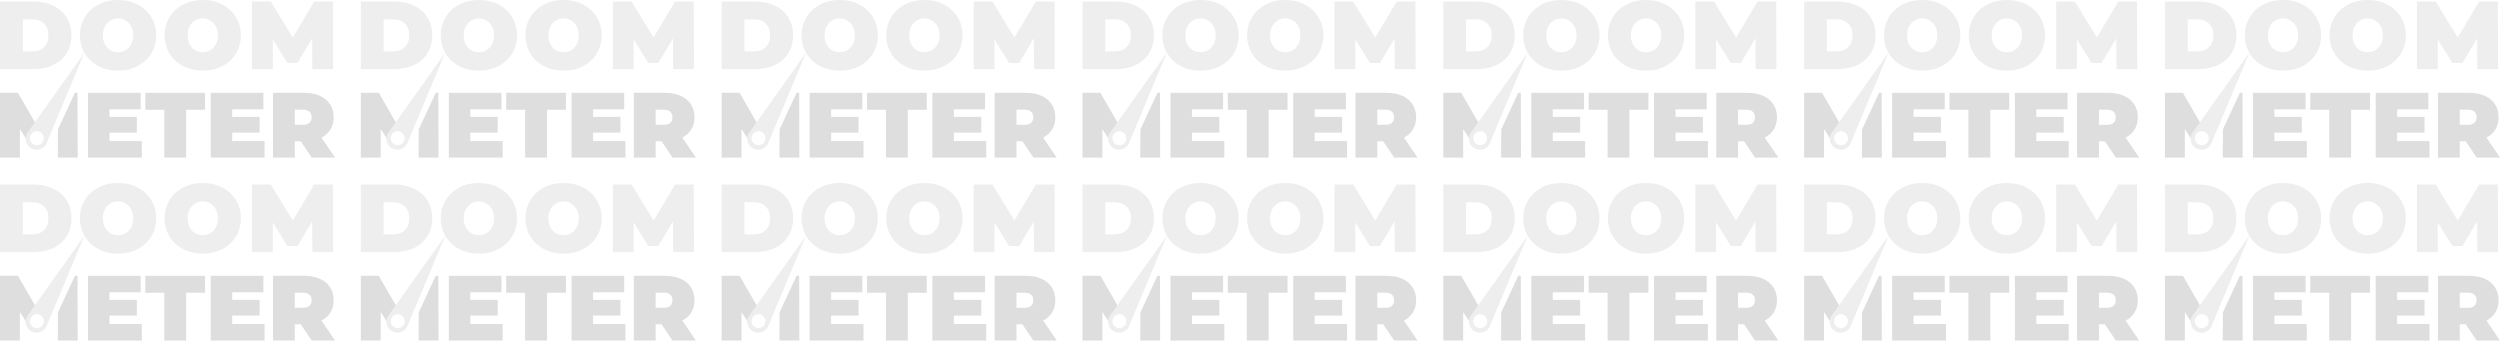 <svg width="970" height="133" viewBox="0 0 970 133" fill="none" xmlns="http://www.w3.org/2000/svg">
  <g opacity="0.15">
    <path d="M0 0.599H12.919C15.84 0.599 18.411 1.136 20.633 2.209C22.879 3.258 24.614 4.768 25.838 6.74C27.086 8.712 27.71 11.034 27.71 13.705C27.71 16.376 27.086 18.698 25.838 20.67C24.614 22.642 22.879 24.165 20.633 25.238C18.411 26.287 15.84 26.811 12.919 26.811H0V0.599ZM12.544 19.921C14.442 19.921 15.952 19.384 17.075 18.311C18.224 17.213 18.798 15.677 18.798 13.705C18.798 11.733 18.224 10.21 17.075 9.137C15.952 8.038 14.442 7.489 12.544 7.489H8.837V19.921H12.544Z" fill="#8C8C8C"/>
    <path d="M45.803 27.41C42.982 27.41 40.448 26.824 38.201 25.65C35.954 24.477 34.194 22.854 32.921 20.782C31.648 18.686 31.012 16.326 31.012 13.705C31.012 11.084 31.648 8.737 32.921 6.665C34.194 4.568 35.954 2.933 38.201 1.76C40.448 0.587 42.982 0 45.803 0C48.624 0 51.157 0.587 53.404 1.76C55.651 2.933 57.411 4.568 58.684 6.665C59.957 8.737 60.594 11.084 60.594 13.705C60.594 16.326 59.957 18.686 58.684 20.782C57.411 22.854 55.651 24.477 53.404 25.65C51.157 26.824 48.624 27.41 45.803 27.41ZM45.803 20.258C46.901 20.258 47.887 19.996 48.761 19.472C49.66 18.923 50.371 18.161 50.895 17.188C51.42 16.189 51.682 15.028 51.682 13.705C51.682 12.382 51.42 11.234 50.895 10.26C50.371 9.262 49.66 8.5 48.761 7.976C47.887 7.427 46.901 7.152 45.803 7.152C44.704 7.152 43.706 7.427 42.807 7.976C41.933 8.5 41.234 9.262 40.71 10.26C40.186 11.234 39.924 12.382 39.924 13.705C39.924 15.028 40.186 16.189 40.71 17.188C41.234 18.161 41.933 18.923 42.807 19.472C43.706 19.996 44.704 20.258 45.803 20.258Z" fill="#8C8C8C"/>
    <path d="M78.667 27.41C75.846 27.41 73.312 26.824 71.066 25.65C68.819 24.477 67.059 22.854 65.786 20.782C64.513 18.686 63.876 16.326 63.876 13.705C63.876 11.084 64.513 8.737 65.786 6.665C67.059 4.568 68.819 2.933 71.066 1.76C73.312 0.587 75.846 0 78.667 0C81.488 0 84.022 0.587 86.269 1.76C88.516 2.933 90.275 4.568 91.549 6.665C92.822 8.737 93.458 11.084 93.458 13.705C93.458 16.326 92.822 18.686 91.549 20.782C90.275 22.854 88.516 24.477 86.269 25.65C84.022 26.824 81.488 27.41 78.667 27.41ZM78.667 20.258C79.766 20.258 80.752 19.996 81.626 19.472C82.524 18.923 83.236 18.161 83.76 17.188C84.284 16.189 84.546 15.028 84.546 13.705C84.546 12.382 84.284 11.234 83.76 10.26C83.236 9.262 82.524 8.5 81.626 7.976C80.752 7.427 79.766 7.152 78.667 7.152C77.569 7.152 76.57 7.427 75.672 7.976C74.798 8.5 74.099 9.262 73.575 10.26C73.05 11.234 72.788 12.382 72.788 13.705C72.788 15.028 73.05 16.189 73.575 17.188C74.099 18.161 74.798 18.923 75.672 19.472C76.57 19.996 77.569 20.258 78.667 20.258Z" fill="#8C8C8C"/>
    <path d="M121.193 26.811L121.118 14.866L115.426 24.452H111.532L105.84 15.278V26.811H97.789V0.599H105.054L113.591 14.566L121.904 0.599H129.169L129.244 26.811H121.193Z" fill="#8C8C8C"/>
    <path d="M55.035 54.749V61.137H34.15V36.017H54.569V42.404H42.475V45.347H53.097V51.447H42.475V54.749H55.035Z" fill="#1F1F1F"/>
    <path d="M63.75 42.584H56.393V36.017H79.575V42.584H72.219V61.137H63.75V42.584Z" fill="#1F1F1F"/>
    <path d="M102.66 54.749V61.137H81.775V36.017H102.194V42.404H90.1V45.347H100.723V51.447H90.1V54.749H102.66Z" fill="#1F1F1F"/>
    <path d="M116.686 54.821H114.39V61.137H105.921V36.017H118.014C120.335 36.017 122.356 36.399 124.079 37.165C125.801 37.931 127.129 39.031 128.062 40.466C128.995 41.902 129.462 43.577 129.462 45.49C129.462 47.285 129.055 48.852 128.242 50.191C127.428 51.531 126.256 52.596 124.725 53.385L130 61.137H120.957L116.686 54.821ZM120.921 45.49C120.921 44.557 120.634 43.84 120.06 43.337C119.486 42.811 118.624 42.548 117.476 42.548H114.39V48.433H117.476C118.624 48.433 119.486 48.182 120.06 47.679C120.634 47.153 120.921 46.423 120.921 45.49Z" fill="#1F1F1F"/>
    <path fill-rule="evenodd" clip-rule="evenodd" d="M14.248 48.655L6.962 36.017H0V61.137H7.716V50.084L10.348 54.115L14.248 48.655ZM22.479 50.215L29.071 36.017L30.072 36.017L30.144 61.137H22.429L22.479 50.215Z" fill="#1F1F1F"/>
    <path fill-rule="evenodd" clip-rule="evenodd" d="M32.765 20.427L10.876 51.203C10.739 51.365 10.614 51.541 10.502 51.728L10.429 51.83L10.439 51.836L10.439 51.836C9.321 53.839 10.075 56.39 12.123 57.534C14.172 58.678 16.739 57.981 17.858 55.978L17.858 55.978L17.868 55.984L17.915 55.873C18.022 55.668 18.11 55.457 18.179 55.243L32.765 20.427ZM11.966 52.278C11.222 53.572 11.668 55.224 12.962 55.967C14.256 56.709 15.907 56.262 16.651 54.968C17.394 53.673 16.948 52.022 15.654 51.279C14.361 50.536 12.709 50.983 11.966 52.278Z" fill="#8C8C8C"/>
    <path d="M140 0.599H152.919C155.84 0.599 158.411 1.136 160.633 2.209C162.879 3.258 164.614 4.768 165.838 6.74C167.086 8.712 167.71 11.034 167.71 13.705C167.71 16.376 167.086 18.698 165.838 20.67C164.614 22.642 162.879 24.165 160.633 25.238C158.411 26.287 155.84 26.811 152.919 26.811H140V0.599ZM152.544 19.921C154.442 19.921 155.952 19.384 157.075 18.311C158.224 17.213 158.798 15.677 158.798 13.705C158.798 11.733 158.224 10.21 157.075 9.137C155.952 8.038 154.442 7.489 152.544 7.489H148.837V19.921H152.544Z" fill="#8C8C8C"/>
    <path d="M185.803 27.41C182.982 27.41 180.448 26.824 178.201 25.65C175.954 24.477 174.194 22.854 172.921 20.782C171.648 18.686 171.012 16.326 171.012 13.705C171.012 11.084 171.648 8.737 172.921 6.665C174.194 4.568 175.954 2.933 178.201 1.76C180.448 0.587 182.982 0 185.803 0C188.624 0 191.157 0.587 193.404 1.76C195.651 2.933 197.411 4.568 198.684 6.665C199.957 8.737 200.594 11.084 200.594 13.705C200.594 16.326 199.957 18.686 198.684 20.782C197.411 22.854 195.651 24.477 193.404 25.65C191.157 26.824 188.624 27.41 185.803 27.41ZM185.803 20.258C186.901 20.258 187.887 19.996 188.761 19.472C189.66 18.923 190.371 18.161 190.895 17.188C191.42 16.189 191.682 15.028 191.682 13.705C191.682 12.382 191.42 11.234 190.895 10.26C190.371 9.262 189.66 8.5 188.761 7.976C187.887 7.427 186.901 7.152 185.803 7.152C184.704 7.152 183.706 7.427 182.807 7.976C181.933 8.5 181.234 9.262 180.71 10.26C180.186 11.234 179.924 12.382 179.924 13.705C179.924 15.028 180.186 16.189 180.71 17.188C181.234 18.161 181.933 18.923 182.807 19.472C183.706 19.996 184.704 20.258 185.803 20.258Z" fill="#8C8C8C"/>
    <path d="M218.667 27.41C215.846 27.41 213.313 26.824 211.066 25.65C208.819 24.477 207.059 22.854 205.786 20.782C204.513 18.686 203.876 16.326 203.876 13.705C203.876 11.084 204.513 8.737 205.786 6.665C207.059 4.568 208.819 2.933 211.066 1.76C213.313 0.587 215.846 0 218.667 0C221.488 0 224.022 0.587 226.269 1.76C228.516 2.933 230.275 4.568 231.549 6.665C232.822 8.737 233.458 11.084 233.458 13.705C233.458 16.326 232.822 18.686 231.549 20.782C230.275 22.854 228.516 24.477 226.269 25.65C224.022 26.824 221.488 27.41 218.667 27.41ZM218.667 20.258C219.766 20.258 220.752 19.996 221.626 19.472C222.524 18.923 223.236 18.161 223.76 17.188C224.284 16.189 224.546 15.028 224.546 13.705C224.546 12.382 224.284 11.234 223.76 10.26C223.236 9.262 222.524 8.5 221.626 7.976C220.752 7.427 219.766 7.152 218.667 7.152C217.569 7.152 216.57 7.427 215.672 7.976C214.798 8.5 214.099 9.262 213.575 10.26C213.05 11.234 212.788 12.382 212.788 13.705C212.788 15.028 213.05 16.189 213.575 17.188C214.099 18.161 214.798 18.923 215.672 19.472C216.57 19.996 217.569 20.258 218.667 20.258Z" fill="#8C8C8C"/>
    <path d="M261.193 26.811L261.118 14.866L255.426 24.452H251.532L245.84 15.278V26.811H237.789V0.599H245.054L253.591 14.566L261.904 0.599H269.169L269.244 26.811H261.193Z" fill="#8C8C8C"/>
    <path d="M195.035 54.749V61.137H174.15V36.017H194.568V42.404H182.475V45.347H193.097V51.447H182.475V54.749H195.035Z" fill="#1F1F1F"/>
    <path d="M203.75 42.584H196.393V36.017H219.575V42.584H212.219V61.137H203.75V42.584Z" fill="#1F1F1F"/>
    <path d="M242.66 54.749V61.137H221.775V36.017H242.194V42.404H230.101V45.347H240.723V51.447H230.101V54.749H242.66Z" fill="#1F1F1F"/>
    <path d="M256.686 54.821H254.39V61.137H245.921V36.017H258.014C260.335 36.017 262.356 36.399 264.079 37.165C265.801 37.931 267.129 39.031 268.062 40.466C268.995 41.902 269.462 43.577 269.462 45.49C269.462 47.285 269.055 48.852 268.242 50.191C267.428 51.531 266.256 52.596 264.725 53.385L270 61.137H260.957L256.686 54.821ZM260.921 45.49C260.921 44.557 260.634 43.84 260.06 43.337C259.486 42.811 258.624 42.548 257.476 42.548H254.39V48.433H257.476C258.624 48.433 259.486 48.182 260.06 47.679C260.634 47.153 260.921 46.423 260.921 45.49Z" fill="#1F1F1F"/>
    <path fill-rule="evenodd" clip-rule="evenodd" d="M154.248 48.655L146.962 36.017H140V61.137H147.716V50.084L150.348 54.115L154.248 48.655ZM162.479 50.215L169.071 36.017L170.072 36.017L170.144 61.137H162.429L162.479 50.215Z" fill="#1F1F1F"/>
    <path fill-rule="evenodd" clip-rule="evenodd" d="M172.765 20.427L150.876 51.203C150.739 51.365 150.614 51.541 150.502 51.728L150.429 51.83L150.439 51.836L150.439 51.836C149.321 53.839 150.075 56.39 152.123 57.534C154.172 58.678 156.739 57.981 157.858 55.978L157.858 55.978L157.868 55.984L157.914 55.873C158.022 55.668 158.11 55.457 158.179 55.243L172.765 20.427ZM151.966 52.278C151.222 53.572 151.669 55.224 152.962 55.967C154.256 56.709 155.907 56.262 156.651 54.968C157.394 53.673 156.948 52.022 155.654 51.279C154.361 50.536 152.709 50.983 151.966 52.278Z" fill="#8C8C8C"/>
    <path d="M280 0.599H292.919C295.84 0.599 298.411 1.136 300.633 2.209C302.879 3.258 304.614 4.768 305.838 6.74C307.086 8.712 307.71 11.034 307.71 13.705C307.71 16.376 307.086 18.698 305.838 20.67C304.614 22.642 302.879 24.165 300.633 25.238C298.411 26.287 295.84 26.811 292.919 26.811H280V0.599ZM292.544 19.921C294.442 19.921 295.952 19.384 297.075 18.311C298.224 17.213 298.798 15.677 298.798 13.705C298.798 11.733 298.224 10.21 297.075 9.137C295.952 8.038 294.442 7.489 292.544 7.489H288.837V19.921H292.544Z" fill="#8C8C8C"/>
    <path d="M325.803 27.41C322.982 27.41 320.448 26.824 318.201 25.65C315.954 24.477 314.194 22.854 312.921 20.782C311.648 18.686 311.012 16.326 311.012 13.705C311.012 11.084 311.648 8.737 312.921 6.665C314.194 4.568 315.954 2.933 318.201 1.76C320.448 0.587 322.982 0 325.803 0C328.624 0 331.157 0.587 333.404 1.76C335.651 2.933 337.411 4.568 338.684 6.665C339.957 8.737 340.594 11.084 340.594 13.705C340.594 16.326 339.957 18.686 338.684 20.782C337.411 22.854 335.651 24.477 333.404 25.65C331.157 26.824 328.624 27.41 325.803 27.41ZM325.803 20.258C326.901 20.258 327.887 19.996 328.761 19.472C329.66 18.923 330.371 18.161 330.895 17.188C331.42 16.189 331.682 15.028 331.682 13.705C331.682 12.382 331.42 11.234 330.895 10.26C330.371 9.262 329.66 8.5 328.761 7.976C327.887 7.427 326.901 7.152 325.803 7.152C324.704 7.152 323.706 7.427 322.807 7.976C321.933 8.5 321.234 9.262 320.71 10.26C320.186 11.234 319.924 12.382 319.924 13.705C319.924 15.028 320.186 16.189 320.71 17.188C321.234 18.161 321.933 18.923 322.807 19.472C323.706 19.996 324.704 20.258 325.803 20.258Z" fill="#8C8C8C"/>
    <path d="M358.667 27.41C355.846 27.41 353.313 26.824 351.066 25.65C348.819 24.477 347.059 22.854 345.786 20.782C344.513 18.686 343.876 16.326 343.876 13.705C343.876 11.084 344.513 8.737 345.786 6.665C347.059 4.568 348.819 2.933 351.066 1.76C353.313 0.587 355.846 0 358.667 0C361.488 0 364.022 0.587 366.269 1.76C368.516 2.933 370.275 4.568 371.549 6.665C372.822 8.737 373.458 11.084 373.458 13.705C373.458 16.326 372.822 18.686 371.549 20.782C370.275 22.854 368.516 24.477 366.269 25.65C364.022 26.824 361.488 27.41 358.667 27.41ZM358.667 20.258C359.766 20.258 360.752 19.996 361.626 19.472C362.524 18.923 363.236 18.161 363.76 17.188C364.284 16.189 364.546 15.028 364.546 13.705C364.546 12.382 364.284 11.234 363.76 10.26C363.236 9.262 362.524 8.5 361.626 7.976C360.752 7.427 359.766 7.152 358.667 7.152C357.569 7.152 356.57 7.427 355.672 7.976C354.798 8.5 354.099 9.262 353.575 10.26C353.05 11.234 352.788 12.382 352.788 13.705C352.788 15.028 353.05 16.189 353.575 17.188C354.099 18.161 354.798 18.923 355.672 19.472C356.57 19.996 357.569 20.258 358.667 20.258Z" fill="#8C8C8C"/>
    <path d="M401.193 26.811L401.118 14.866L395.426 24.452H391.532L385.84 15.278V26.811H377.789V0.599H385.054L393.591 14.566L401.904 0.599H409.169L409.244 26.811H401.193Z" fill="#8C8C8C"/>
    <path d="M335.035 54.749V61.137H314.15V36.017H334.568V42.404H322.475V45.347H333.097V51.447H322.475V54.749H335.035Z" fill="#1F1F1F"/>
    <path d="M343.75 42.584H336.393V36.017H359.575V42.584H352.219V61.137H343.75V42.584Z" fill="#1F1F1F"/>
    <path d="M382.66 54.749V61.137H361.775V36.017H382.194V42.404H370.101V45.347H380.723V51.447H370.101V54.749H382.66Z" fill="#1F1F1F"/>
    <path d="M396.686 54.821H394.39V61.137H385.921V36.017H398.014C400.335 36.017 402.356 36.399 404.079 37.165C405.801 37.931 407.129 39.031 408.062 40.466C408.995 41.902 409.462 43.577 409.462 45.49C409.462 47.285 409.055 48.852 408.242 50.191C407.428 51.531 406.256 52.596 404.725 53.385L410 61.137H400.957L396.686 54.821ZM400.921 45.49C400.921 44.557 400.634 43.84 400.06 43.337C399.486 42.811 398.624 42.548 397.476 42.548H394.39V48.433H397.476C398.624 48.433 399.486 48.182 400.06 47.679C400.634 47.153 400.921 46.423 400.921 45.49Z" fill="#1F1F1F"/>
    <path fill-rule="evenodd" clip-rule="evenodd" d="M294.248 48.655L286.962 36.017H280V61.137H287.716V50.084L290.348 54.115L294.248 48.655ZM302.479 50.215L309.071 36.017L310.072 36.017L310.144 61.137H302.429L302.479 50.215Z" fill="#1F1F1F"/>
    <path fill-rule="evenodd" clip-rule="evenodd" d="M312.765 20.427L290.876 51.203C290.739 51.365 290.614 51.541 290.502 51.728L290.429 51.83L290.439 51.836L290.439 51.836C289.321 53.839 290.075 56.39 292.123 57.534C294.172 58.678 296.739 57.981 297.858 55.978L297.858 55.978L297.868 55.984L297.914 55.873C298.022 55.668 298.11 55.457 298.179 55.243L312.765 20.427ZM291.966 52.278C291.222 53.572 291.669 55.224 292.962 55.967C294.256 56.709 295.907 56.262 296.651 54.968C297.394 53.673 296.948 52.022 295.654 51.279C294.361 50.536 292.709 50.983 291.966 52.278Z" fill="#8C8C8C"/>
    <path d="M420 0.599H432.919C435.84 0.599 438.411 1.136 440.633 2.209C442.879 3.258 444.614 4.768 445.838 6.74C447.086 8.712 447.71 11.034 447.71 13.705C447.71 16.376 447.086 18.698 445.838 20.67C444.614 22.642 442.879 24.165 440.633 25.238C438.411 26.287 435.84 26.811 432.919 26.811H420V0.599ZM432.544 19.921C434.442 19.921 435.952 19.384 437.075 18.311C438.224 17.213 438.798 15.677 438.798 13.705C438.798 11.733 438.224 10.21 437.075 9.137C435.952 8.038 434.442 7.489 432.544 7.489H428.837V19.921H432.544Z" fill="#8C8C8C"/>
    <path d="M465.803 27.41C462.982 27.41 460.448 26.824 458.201 25.65C455.954 24.477 454.194 22.854 452.921 20.782C451.648 18.686 451.012 16.326 451.012 13.705C451.012 11.084 451.648 8.737 452.921 6.665C454.194 4.568 455.954 2.933 458.201 1.76C460.448 0.587 462.982 0 465.803 0C468.624 0 471.157 0.587 473.404 1.76C475.651 2.933 477.411 4.568 478.684 6.665C479.957 8.737 480.594 11.084 480.594 13.705C480.594 16.326 479.957 18.686 478.684 20.782C477.411 22.854 475.651 24.477 473.404 25.65C471.157 26.824 468.624 27.41 465.803 27.41ZM465.803 20.258C466.901 20.258 467.887 19.996 468.761 19.472C469.66 18.923 470.371 18.161 470.895 17.188C471.42 16.189 471.682 15.028 471.682 13.705C471.682 12.382 471.42 11.234 470.895 10.26C470.371 9.262 469.66 8.5 468.761 7.976C467.887 7.427 466.901 7.152 465.803 7.152C464.704 7.152 463.706 7.427 462.807 7.976C461.933 8.5 461.234 9.262 460.71 10.26C460.186 11.234 459.924 12.382 459.924 13.705C459.924 15.028 460.186 16.189 460.71 17.188C461.234 18.161 461.933 18.923 462.807 19.472C463.706 19.996 464.704 20.258 465.803 20.258Z" fill="#8C8C8C"/>
    <path d="M498.667 27.41C495.846 27.41 493.313 26.824 491.066 25.65C488.819 24.477 487.059 22.854 485.786 20.782C484.513 18.686 483.876 16.326 483.876 13.705C483.876 11.084 484.513 8.737 485.786 6.665C487.059 4.568 488.819 2.933 491.066 1.76C493.313 0.587 495.846 0 498.667 0C501.488 0 504.022 0.587 506.269 1.76C508.516 2.933 510.275 4.568 511.549 6.665C512.822 8.737 513.458 11.084 513.458 13.705C513.458 16.326 512.822 18.686 511.549 20.782C510.275 22.854 508.516 24.477 506.269 25.65C504.022 26.824 501.488 27.41 498.667 27.41ZM498.667 20.258C499.766 20.258 500.752 19.996 501.626 19.472C502.524 18.923 503.236 18.161 503.76 17.188C504.284 16.189 504.546 15.028 504.546 13.705C504.546 12.382 504.284 11.234 503.76 10.26C503.236 9.262 502.524 8.5 501.626 7.976C500.752 7.427 499.766 7.152 498.667 7.152C497.569 7.152 496.57 7.427 495.672 7.976C494.798 8.5 494.099 9.262 493.575 10.26C493.05 11.234 492.788 12.382 492.788 13.705C492.788 15.028 493.05 16.189 493.575 17.188C494.099 18.161 494.798 18.923 495.672 19.472C496.57 19.996 497.569 20.258 498.667 20.258Z" fill="#8C8C8C"/>
    <path d="M541.193 26.811L541.118 14.866L535.426 24.452H531.532L525.84 15.278V26.811H517.789V0.599H525.054L533.591 14.566L541.904 0.599H549.169L549.244 26.811H541.193Z" fill="#8C8C8C"/>
    <path d="M475.035 54.749V61.137H454.15V36.017H474.568V42.404H462.475V45.347H473.097V51.447H462.475V54.749H475.035Z" fill="#1F1F1F"/>
    <path d="M483.75 42.584H476.393V36.017H499.575V42.584H492.219V61.137H483.75V42.584Z" fill="#1F1F1F"/>
    <path d="M522.66 54.749V61.137H501.775V36.017H522.194V42.404H510.101V45.347H520.723V51.447H510.101V54.749H522.66Z" fill="#1F1F1F"/>
    <path d="M536.686 54.821H534.39V61.137H525.921V36.017H538.014C540.335 36.017 542.356 36.399 544.079 37.165C545.801 37.931 547.129 39.031 548.062 40.466C548.995 41.902 549.462 43.577 549.462 45.49C549.462 47.285 549.055 48.852 548.242 50.191C547.428 51.531 546.256 52.596 544.725 53.385L550 61.137H540.957L536.686 54.821ZM540.921 45.49C540.921 44.557 540.634 43.84 540.06 43.337C539.486 42.811 538.624 42.548 537.476 42.548H534.39V48.433H537.476C538.624 48.433 539.486 48.182 540.06 47.679C540.634 47.153 540.921 46.423 540.921 45.49Z" fill="#1F1F1F"/>
    <path fill-rule="evenodd" clip-rule="evenodd" d="M434.248 48.655L426.962 36.017H420V61.137H427.716V50.084L430.348 54.115L434.248 48.655ZM442.479 50.215L449.071 36.017L450.072 36.017L450.144 61.137H442.429L442.479 50.215Z" fill="#1F1F1F"/>
    <path fill-rule="evenodd" clip-rule="evenodd" d="M452.765 20.427L430.876 51.203C430.739 51.365 430.614 51.541 430.502 51.728L430.429 51.83L430.439 51.836L430.439 51.836C429.321 53.839 430.075 56.39 432.123 57.534C434.172 58.678 436.739 57.981 437.858 55.978L437.858 55.978L437.868 55.984L437.914 55.873C438.022 55.668 438.11 55.457 438.179 55.243L452.765 20.427ZM431.966 52.278C431.222 53.572 431.669 55.224 432.962 55.967C434.256 56.709 435.907 56.262 436.651 54.968C437.394 53.673 436.948 52.022 435.654 51.279C434.361 50.536 432.709 50.983 431.966 52.278Z" fill="#8C8C8C"/>
    <path d="M560 0.599H572.919C575.84 0.599 578.411 1.136 580.633 2.209C582.879 3.258 584.614 4.768 585.838 6.74C587.086 8.712 587.71 11.034 587.71 13.705C587.71 16.376 587.086 18.698 585.838 20.67C584.614 22.642 582.879 24.165 580.633 25.238C578.411 26.287 575.84 26.811 572.919 26.811H560V0.599ZM572.544 19.921C574.442 19.921 575.952 19.384 577.075 18.311C578.224 17.213 578.798 15.677 578.798 13.705C578.798 11.733 578.224 10.21 577.075 9.137C575.952 8.038 574.442 7.489 572.544 7.489H568.837V19.921H572.544Z" fill="#8C8C8C"/>
    <path d="M605.803 27.41C602.982 27.41 600.448 26.824 598.201 25.65C595.954 24.477 594.194 22.854 592.921 20.782C591.648 18.686 591.012 16.326 591.012 13.705C591.012 11.084 591.648 8.737 592.921 6.665C594.194 4.568 595.954 2.933 598.201 1.76C600.448 0.587 602.982 0 605.803 0C608.624 0 611.157 0.587 613.404 1.76C615.651 2.933 617.411 4.568 618.684 6.665C619.957 8.737 620.594 11.084 620.594 13.705C620.594 16.326 619.957 18.686 618.684 20.782C617.411 22.854 615.651 24.477 613.404 25.65C611.157 26.824 608.624 27.41 605.803 27.41ZM605.803 20.258C606.901 20.258 607.887 19.996 608.761 19.472C609.66 18.923 610.371 18.161 610.895 17.188C611.42 16.189 611.682 15.028 611.682 13.705C611.682 12.382 611.42 11.234 610.895 10.26C610.371 9.262 609.66 8.5 608.761 7.976C607.887 7.427 606.901 7.152 605.803 7.152C604.704 7.152 603.706 7.427 602.807 7.976C601.933 8.5 601.234 9.262 600.71 10.26C600.186 11.234 599.924 12.382 599.924 13.705C599.924 15.028 600.186 16.189 600.71 17.188C601.234 18.161 601.933 18.923 602.807 19.472C603.706 19.996 604.704 20.258 605.803 20.258Z" fill="#8C8C8C"/>
    <path d="M638.667 27.41C635.846 27.41 633.313 26.824 631.066 25.65C628.819 24.477 627.059 22.854 625.786 20.782C624.513 18.686 623.876 16.326 623.876 13.705C623.876 11.084 624.513 8.737 625.786 6.665C627.059 4.568 628.819 2.933 631.066 1.76C633.313 0.587 635.846 0 638.667 0C641.488 0 644.022 0.587 646.269 1.76C648.516 2.933 650.275 4.568 651.549 6.665C652.822 8.737 653.458 11.084 653.458 13.705C653.458 16.326 652.822 18.686 651.549 20.782C650.275 22.854 648.516 24.477 646.269 25.65C644.022 26.824 641.488 27.41 638.667 27.41ZM638.667 20.258C639.766 20.258 640.752 19.996 641.626 19.472C642.524 18.923 643.236 18.161 643.76 17.188C644.284 16.189 644.546 15.028 644.546 13.705C644.546 12.382 644.284 11.234 643.76 10.26C643.236 9.262 642.524 8.5 641.626 7.976C640.752 7.427 639.766 7.152 638.667 7.152C637.569 7.152 636.57 7.427 635.672 7.976C634.798 8.5 634.099 9.262 633.575 10.26C633.05 11.234 632.788 12.382 632.788 13.705C632.788 15.028 633.05 16.189 633.575 17.188C634.099 18.161 634.798 18.923 635.672 19.472C636.57 19.996 637.569 20.258 638.667 20.258Z" fill="#8C8C8C"/>
    <path d="M681.193 26.811L681.118 14.866L675.426 24.452H671.532L665.84 15.278V26.811H657.789V0.599H665.054L673.591 14.566L681.904 0.599H689.169L689.244 26.811H681.193Z" fill="#8C8C8C"/>
    <path d="M615.035 54.749V61.137H594.15V36.017H614.568V42.404H602.475V45.347H613.097V51.447H602.475V54.749H615.035Z" fill="#1F1F1F"/>
    <path d="M623.75 42.584H616.393V36.017H639.575V42.584H632.219V61.137H623.75V42.584Z" fill="#1F1F1F"/>
    <path d="M662.66 54.749V61.137H641.775V36.017H662.194V42.404H650.101V45.347H660.723V51.447H650.101V54.749H662.66Z" fill="#1F1F1F"/>
    <path d="M676.686 54.821H674.39V61.137H665.921V36.017H678.014C680.335 36.017 682.356 36.399 684.079 37.165C685.801 37.931 687.129 39.031 688.062 40.466C688.995 41.902 689.462 43.577 689.462 45.49C689.462 47.285 689.055 48.852 688.242 50.191C687.428 51.531 686.256 52.596 684.725 53.385L690 61.137H680.957L676.686 54.821ZM680.921 45.49C680.921 44.557 680.634 43.84 680.06 43.337C679.485 42.811 678.624 42.548 677.476 42.548H674.39V48.433H677.476C678.624 48.433 679.485 48.182 680.06 47.679C680.634 47.153 680.921 46.423 680.921 45.49Z" fill="#1F1F1F"/>
    <path fill-rule="evenodd" clip-rule="evenodd" d="M574.248 48.655L566.962 36.017H560V61.137H567.716V50.084L570.348 54.115L574.248 48.655ZM582.479 50.215L589.071 36.017L590.072 36.017L590.144 61.137H582.429L582.479 50.215Z" fill="#1F1F1F"/>
    <path fill-rule="evenodd" clip-rule="evenodd" d="M592.765 20.427L570.876 51.203C570.739 51.365 570.614 51.541 570.502 51.728L570.429 51.83L570.439 51.836L570.439 51.836C569.321 53.839 570.075 56.39 572.123 57.534C574.172 58.678 576.739 57.981 577.858 55.978L577.858 55.978L577.868 55.984L577.914 55.873C578.022 55.668 578.109 55.457 578.179 55.243L592.765 20.427ZM571.966 52.278C571.222 53.572 571.669 55.224 572.962 55.967C574.256 56.709 575.907 56.262 576.651 54.968C577.394 53.673 576.948 52.022 575.654 51.279C574.361 50.536 572.709 50.983 571.966 52.278Z" fill="#8C8C8C"/>
    <path d="M700 0.599H712.919C715.84 0.599 718.411 1.136 720.633 2.209C722.879 3.258 724.614 4.768 725.838 6.74C727.086 8.712 727.71 11.034 727.71 13.705C727.71 16.376 727.086 18.698 725.838 20.67C724.614 22.642 722.879 24.165 720.633 25.238C718.411 26.287 715.84 26.811 712.919 26.811H700V0.599ZM712.544 19.921C714.442 19.921 715.952 19.384 717.075 18.311C718.224 17.213 718.798 15.677 718.798 13.705C718.798 11.733 718.224 10.21 717.075 9.137C715.952 8.038 714.442 7.489 712.544 7.489H708.837V19.921H712.544Z" fill="#8C8C8C"/>
    <path d="M745.803 27.41C742.982 27.41 740.448 26.824 738.201 25.65C735.954 24.477 734.194 22.854 732.921 20.782C731.648 18.686 731.012 16.326 731.012 13.705C731.012 11.084 731.648 8.737 732.921 6.665C734.194 4.568 735.954 2.933 738.201 1.76C740.448 0.587 742.982 0 745.803 0C748.624 0 751.157 0.587 753.404 1.76C755.651 2.933 757.411 4.568 758.684 6.665C759.957 8.737 760.594 11.084 760.594 13.705C760.594 16.326 759.957 18.686 758.684 20.782C757.411 22.854 755.651 24.477 753.404 25.65C751.157 26.824 748.624 27.41 745.803 27.41ZM745.803 20.258C746.901 20.258 747.887 19.996 748.761 19.472C749.66 18.923 750.371 18.161 750.895 17.188C751.42 16.189 751.682 15.028 751.682 13.705C751.682 12.382 751.42 11.234 750.895 10.26C750.371 9.262 749.66 8.5 748.761 7.976C747.887 7.427 746.901 7.152 745.803 7.152C744.704 7.152 743.706 7.427 742.807 7.976C741.933 8.5 741.234 9.262 740.71 10.26C740.186 11.234 739.924 12.382 739.924 13.705C739.924 15.028 740.186 16.189 740.71 17.188C741.234 18.161 741.933 18.923 742.807 19.472C743.706 19.996 744.704 20.258 745.803 20.258Z" fill="#8C8C8C"/>
    <path d="M778.667 27.41C775.846 27.41 773.313 26.824 771.066 25.65C768.819 24.477 767.059 22.854 765.786 20.782C764.513 18.686 763.876 16.326 763.876 13.705C763.876 11.084 764.513 8.737 765.786 6.665C767.059 4.568 768.819 2.933 771.066 1.76C773.313 0.587 775.846 0 778.667 0C781.488 0 784.022 0.587 786.269 1.76C788.516 2.933 790.275 4.568 791.549 6.665C792.822 8.737 793.458 11.084 793.458 13.705C793.458 16.326 792.822 18.686 791.549 20.782C790.275 22.854 788.516 24.477 786.269 25.65C784.022 26.824 781.488 27.41 778.667 27.41ZM778.667 20.258C779.766 20.258 780.752 19.996 781.626 19.472C782.524 18.923 783.236 18.161 783.76 17.188C784.284 16.189 784.546 15.028 784.546 13.705C784.546 12.382 784.284 11.234 783.76 10.26C783.236 9.262 782.524 8.5 781.626 7.976C780.752 7.427 779.766 7.152 778.667 7.152C777.569 7.152 776.57 7.427 775.672 7.976C774.798 8.5 774.099 9.262 773.575 10.26C773.05 11.234 772.788 12.382 772.788 13.705C772.788 15.028 773.05 16.189 773.575 17.188C774.099 18.161 774.798 18.923 775.672 19.472C776.57 19.996 777.569 20.258 778.667 20.258Z" fill="#8C8C8C"/>
    <path d="M821.193 26.811L821.118 14.866L815.426 24.452H811.532L805.84 15.278V26.811H797.789V0.599H805.054L813.591 14.566L821.904 0.599H829.169L829.244 26.811H821.193Z" fill="#8C8C8C"/>
    <path d="M755.035 54.749V61.137H734.15V36.017H754.568V42.404H742.475V45.347H753.097V51.447H742.475V54.749H755.035Z" fill="#1F1F1F"/>
    <path d="M763.75 42.584H756.393V36.017H779.575V42.584H772.219V61.137H763.75V42.584Z" fill="#1F1F1F"/>
    <path d="M802.66 54.749V61.137H781.775V36.017H802.194V42.404H790.101V45.347H800.723V51.447H790.101V54.749H802.66Z" fill="#1F1F1F"/>
    <path d="M816.686 54.821H814.39V61.137H805.921V36.017H818.014C820.335 36.017 822.356 36.399 824.079 37.165C825.801 37.931 827.129 39.031 828.062 40.466C828.995 41.902 829.462 43.577 829.462 45.49C829.462 47.285 829.055 48.852 828.242 50.191C827.428 51.531 826.256 52.596 824.725 53.385L830 61.137H820.957L816.686 54.821ZM820.921 45.49C820.921 44.557 820.634 43.84 820.06 43.337C819.485 42.811 818.624 42.548 817.476 42.548H814.39V48.433H817.476C818.624 48.433 819.485 48.182 820.06 47.679C820.634 47.153 820.921 46.423 820.921 45.49Z" fill="#1F1F1F"/>
    <path fill-rule="evenodd" clip-rule="evenodd" d="M714.248 48.655L706.962 36.017H700V61.137H707.716V50.084L710.348 54.115L714.248 48.655ZM722.479 50.215L729.071 36.017L730.072 36.017L730.144 61.137H722.429L722.479 50.215Z" fill="#1F1F1F"/>
    <path fill-rule="evenodd" clip-rule="evenodd" d="M732.765 20.427L710.876 51.203C710.739 51.365 710.614 51.541 710.502 51.728L710.429 51.83L710.439 51.836L710.439 51.836C709.321 53.839 710.075 56.39 712.123 57.534C714.172 58.678 716.739 57.981 717.858 55.978L717.858 55.978L717.868 55.984L717.914 55.873C718.022 55.668 718.109 55.457 718.179 55.243L732.765 20.427ZM711.966 52.278C711.222 53.572 711.669 55.224 712.962 55.967C714.256 56.709 715.907 56.262 716.651 54.968C717.394 53.673 716.948 52.022 715.654 51.279C714.361 50.536 712.709 50.983 711.966 52.278Z" fill="#8C8C8C"/>
    <path d="M840 0.599H852.919C855.84 0.599 858.411 1.136 860.633 2.209C862.879 3.258 864.614 4.768 865.838 6.74C867.086 8.712 867.71 11.034 867.71 13.705C867.71 16.376 867.086 18.698 865.838 20.67C864.614 22.642 862.879 24.165 860.633 25.238C858.411 26.287 855.84 26.811 852.919 26.811H840V0.599ZM852.544 19.921C854.442 19.921 855.952 19.384 857.075 18.311C858.224 17.213 858.798 15.677 858.798 13.705C858.798 11.733 858.224 10.21 857.075 9.137C855.952 8.038 854.442 7.489 852.544 7.489H848.837V19.921H852.544Z" fill="#8C8C8C"/>
    <path d="M885.803 27.41C882.982 27.41 880.448 26.824 878.201 25.65C875.954 24.477 874.194 22.854 872.921 20.782C871.648 18.686 871.012 16.326 871.012 13.705C871.012 11.084 871.648 8.737 872.921 6.665C874.194 4.568 875.954 2.933 878.201 1.76C880.448 0.587 882.982 0 885.803 0C888.624 0 891.157 0.587 893.404 1.76C895.651 2.933 897.411 4.568 898.684 6.665C899.957 8.737 900.594 11.084 900.594 13.705C900.594 16.326 899.957 18.686 898.684 20.782C897.411 22.854 895.651 24.477 893.404 25.65C891.157 26.824 888.624 27.41 885.803 27.41ZM885.803 20.258C886.901 20.258 887.887 19.996 888.761 19.472C889.66 18.923 890.371 18.161 890.895 17.188C891.42 16.189 891.682 15.028 891.682 13.705C891.682 12.382 891.42 11.234 890.895 10.26C890.371 9.262 889.66 8.5 888.761 7.976C887.887 7.427 886.901 7.152 885.803 7.152C884.704 7.152 883.706 7.427 882.807 7.976C881.933 8.5 881.234 9.262 880.71 10.26C880.186 11.234 879.924 12.382 879.924 13.705C879.924 15.028 880.186 16.189 880.71 17.188C881.234 18.161 881.933 18.923 882.807 19.472C883.706 19.996 884.704 20.258 885.803 20.258Z" fill="#8C8C8C"/>
    <path d="M918.667 27.41C915.846 27.41 913.313 26.824 911.066 25.65C908.819 24.477 907.059 22.854 905.786 20.782C904.513 18.686 903.876 16.326 903.876 13.705C903.876 11.084 904.513 8.737 905.786 6.665C907.059 4.568 908.819 2.933 911.066 1.76C913.313 0.587 915.846 0 918.667 0C921.488 0 924.022 0.587 926.269 1.76C928.516 2.933 930.275 4.568 931.549 6.665C932.822 8.737 933.458 11.084 933.458 13.705C933.458 16.326 932.822 18.686 931.549 20.782C930.275 22.854 928.516 24.477 926.269 25.65C924.022 26.824 921.488 27.41 918.667 27.41ZM918.667 20.258C919.766 20.258 920.752 19.996 921.626 19.472C922.524 18.923 923.236 18.161 923.76 17.188C924.284 16.189 924.546 15.028 924.546 13.705C924.546 12.382 924.284 11.234 923.76 10.26C923.236 9.262 922.524 8.5 921.626 7.976C920.752 7.427 919.766 7.152 918.667 7.152C917.569 7.152 916.57 7.427 915.672 7.976C914.798 8.5 914.099 9.262 913.575 10.26C913.05 11.234 912.788 12.382 912.788 13.705C912.788 15.028 913.05 16.189 913.575 17.188C914.099 18.161 914.798 18.923 915.672 19.472C916.57 19.996 917.569 20.258 918.667 20.258Z" fill="#8C8C8C"/>
    <path d="M961.193 26.811L961.118 14.866L955.426 24.452H951.532L945.84 15.278V26.811H937.789V0.599H945.054L953.591 14.566L961.904 0.599H969.169L969.244 26.811H961.193Z" fill="#8C8C8C"/>
    <path d="M895.035 54.749V61.137H874.15V36.017H894.568V42.404H882.475V45.347H893.097V51.447H882.475V54.749H895.035Z" fill="#1F1F1F"/>
    <path d="M903.75 42.584H896.393V36.017H919.575V42.584H912.219V61.137H903.75V42.584Z" fill="#1F1F1F"/>
    <path d="M942.66 54.749V61.137H921.775V36.017H942.194V42.404H930.101V45.347H940.723V51.447H930.101V54.749H942.66Z" fill="#1F1F1F"/>
    <path d="M956.686 54.821H954.39V61.137H945.921V36.017H958.014C960.335 36.017 962.356 36.399 964.079 37.165C965.801 37.931 967.129 39.031 968.062 40.466C968.995 41.902 969.462 43.577 969.462 45.49C969.462 47.285 969.055 48.852 968.242 50.191C967.428 51.531 966.256 52.596 964.725 53.385L970 61.137H960.957L956.686 54.821ZM960.921 45.49C960.921 44.557 960.634 43.84 960.06 43.337C959.485 42.811 958.624 42.548 957.476 42.548H954.39V48.433H957.476C958.624 48.433 959.485 48.182 960.06 47.679C960.634 47.153 960.921 46.423 960.921 45.49Z" fill="#1F1F1F"/>
    <path fill-rule="evenodd" clip-rule="evenodd" d="M854.248 48.655L846.962 36.017H840V61.137H847.716V50.084L850.348 54.115L854.248 48.655ZM862.479 50.215L869.071 36.017L870.072 36.017L870.144 61.137H862.429L862.479 50.215Z" fill="#1F1F1F"/>
    <path fill-rule="evenodd" clip-rule="evenodd" d="M872.765 20.427L850.876 51.203C850.739 51.365 850.614 51.541 850.502 51.728L850.429 51.83L850.439 51.836L850.439 51.836C849.321 53.839 850.075 56.39 852.123 57.534C854.172 58.678 856.739 57.981 857.858 55.978L857.858 55.978L857.868 55.984L857.914 55.873C858.022 55.668 858.11 55.457 858.179 55.243L872.765 20.427ZM851.966 52.278C851.222 53.572 851.669 55.224 852.962 55.967C854.256 56.709 855.907 56.262 856.651 54.968C857.394 53.673 856.948 52.022 855.654 51.279C854.361 50.536 852.709 50.983 851.966 52.278Z" fill="#8C8C8C"/>
    <path d="M0 71.599H12.919C15.84 71.599 18.411 72.136 20.633 73.209C22.879 74.258 24.614 75.768 25.838 77.74C27.086 79.712 27.71 82.034 27.71 84.705C27.71 87.376 27.086 89.698 25.838 91.67C24.614 93.642 22.879 95.165 20.633 96.239C18.411 97.287 15.84 97.811 12.919 97.811H0V71.599ZM12.544 90.921C14.442 90.921 15.952 90.385 17.075 89.311C18.224 88.213 18.798 86.677 18.798 84.705C18.798 82.733 18.224 81.21 17.075 80.137C15.952 79.038 14.442 78.489 12.544 78.489H8.837V90.921H12.544Z" fill="#8C8C8C"/>
    <path d="M45.803 98.41C42.982 98.41 40.448 97.824 38.201 96.65C35.954 95.477 34.194 93.854 32.921 91.782C31.648 89.686 31.012 87.326 31.012 84.705C31.012 82.084 31.648 79.737 32.921 77.665C34.194 75.568 35.954 73.933 38.201 72.76C40.448 71.587 42.982 71 45.803 71C48.624 71 51.157 71.587 53.404 72.76C55.651 73.933 57.411 75.568 58.684 77.665C59.957 79.737 60.594 82.084 60.594 84.705C60.594 87.326 59.957 89.686 58.684 91.782C57.411 93.854 55.651 95.477 53.404 96.65C51.157 97.824 48.624 98.41 45.803 98.41ZM45.803 91.258C46.901 91.258 47.887 90.996 48.761 90.472C49.66 89.923 50.371 89.161 50.895 88.188C51.42 87.189 51.682 86.028 51.682 84.705C51.682 83.382 51.42 82.234 50.895 81.26C50.371 80.262 49.66 79.5 48.761 78.976C47.887 78.427 46.901 78.152 45.803 78.152C44.704 78.152 43.706 78.427 42.807 78.976C41.933 79.5 41.234 80.262 40.71 81.26C40.186 82.234 39.924 83.382 39.924 84.705C39.924 86.028 40.186 87.189 40.71 88.188C41.234 89.161 41.933 89.923 42.807 90.472C43.706 90.996 44.704 91.258 45.803 91.258Z" fill="#8C8C8C"/>
    <path d="M78.667 98.41C75.846 98.41 73.312 97.824 71.066 96.65C68.819 95.477 67.059 93.854 65.786 91.782C64.513 89.686 63.876 87.326 63.876 84.705C63.876 82.084 64.513 79.737 65.786 77.665C67.059 75.568 68.819 73.933 71.066 72.76C73.312 71.587 75.846 71 78.667 71C81.488 71 84.022 71.587 86.269 72.76C88.516 73.933 90.275 75.568 91.549 77.665C92.822 79.737 93.458 82.084 93.458 84.705C93.458 87.326 92.822 89.686 91.549 91.782C90.275 93.854 88.516 95.477 86.269 96.65C84.022 97.824 81.488 98.41 78.667 98.41ZM78.667 91.258C79.766 91.258 80.752 90.996 81.626 90.472C82.524 89.923 83.236 89.161 83.76 88.188C84.284 87.189 84.546 86.028 84.546 84.705C84.546 83.382 84.284 82.234 83.76 81.26C83.236 80.262 82.524 79.5 81.626 78.976C80.752 78.427 79.766 78.152 78.667 78.152C77.569 78.152 76.57 78.427 75.672 78.976C74.798 79.5 74.099 80.262 73.575 81.26C73.05 82.234 72.788 83.382 72.788 84.705C72.788 86.028 73.05 87.189 73.575 88.188C74.099 89.161 74.798 89.923 75.672 90.472C76.57 90.996 77.569 91.258 78.667 91.258Z" fill="#8C8C8C"/>
    <path d="M121.193 97.811L121.118 85.866L115.426 95.452H111.532L105.84 86.278V97.811H97.789V71.599H105.054L113.591 85.566L121.904 71.599H129.169L129.244 97.811H121.193Z" fill="#8C8C8C"/>
    <path d="M55.035 125.749V132.137H34.15V107.017H54.569V113.404H42.475V116.347H53.097V122.447H42.475V125.749H55.035Z" fill="#1F1F1F"/>
    <path d="M63.75 113.584H56.393V107.017H79.575V113.584H72.219V132.137H63.75V113.584Z" fill="#1F1F1F"/>
    <path d="M102.66 125.749V132.137H81.775V107.017H102.194V113.404H90.1V116.347H100.723V122.447H90.1V125.749H102.66Z" fill="#1F1F1F"/>
    <path d="M116.686 125.821H114.39V132.137H105.921V107.017H118.014C120.335 107.017 122.356 107.399 124.079 108.165C125.801 108.931 127.129 110.031 128.062 111.466C128.995 112.902 129.462 114.577 129.462 116.49C129.462 118.285 129.055 119.852 128.242 121.191C127.428 122.531 126.256 123.596 124.725 124.385L130 132.137H120.957L116.686 125.821ZM120.921 116.49C120.921 115.557 120.634 114.84 120.06 114.337C119.486 113.811 118.624 113.548 117.476 113.548H114.39V119.433H117.476C118.624 119.433 119.486 119.182 120.06 118.679C120.634 118.153 120.921 117.423 120.921 116.49Z" fill="#1F1F1F"/>
    <path fill-rule="evenodd" clip-rule="evenodd" d="M14.248 119.655L6.962 107.017H0V132.137H7.716V121.084L10.348 125.115L14.248 119.655ZM22.479 121.215L29.071 107.017L30.072 107.017L30.144 132.137H22.429L22.479 121.215Z" fill="#1F1F1F"/>
    <path fill-rule="evenodd" clip-rule="evenodd" d="M32.765 91.427L10.876 122.203C10.739 122.365 10.614 122.541 10.502 122.728L10.429 122.83L10.439 122.836L10.439 122.836C9.321 124.839 10.075 127.39 12.123 128.534C14.172 129.678 16.739 128.981 17.858 126.978L17.858 126.978L17.868 126.984L17.915 126.873C18.022 126.668 18.11 126.457 18.179 126.243L32.765 91.427ZM11.966 123.277C11.222 124.572 11.668 126.224 12.962 126.967C14.256 127.709 15.907 127.262 16.651 125.968C17.394 124.674 16.948 123.022 15.654 122.279C14.361 121.536 12.709 121.983 11.966 123.277Z" fill="#8C8C8C"/>
    <path d="M140 71.599H152.919C155.84 71.599 158.411 72.136 160.633 73.209C162.879 74.258 164.614 75.768 165.838 77.74C167.086 79.712 167.71 82.034 167.71 84.705C167.71 87.376 167.086 89.698 165.838 91.67C164.614 93.642 162.879 95.165 160.633 96.239C158.411 97.287 155.84 97.811 152.919 97.811H140V71.599ZM152.544 90.921C154.442 90.921 155.952 90.385 157.075 89.311C158.224 88.213 158.798 86.677 158.798 84.705C158.798 82.733 158.224 81.21 157.075 80.137C155.952 79.038 154.442 78.489 152.544 78.489H148.837V90.921H152.544Z" fill="#8C8C8C"/>
    <path d="M185.803 98.41C182.982 98.41 180.448 97.824 178.201 96.65C175.954 95.477 174.194 93.854 172.921 91.782C171.648 89.686 171.012 87.326 171.012 84.705C171.012 82.084 171.648 79.737 172.921 77.665C174.194 75.568 175.954 73.933 178.201 72.76C180.448 71.587 182.982 71 185.803 71C188.624 71 191.157 71.587 193.404 72.76C195.651 73.933 197.411 75.568 198.684 77.665C199.957 79.737 200.594 82.084 200.594 84.705C200.594 87.326 199.957 89.686 198.684 91.782C197.411 93.854 195.651 95.477 193.404 96.65C191.157 97.824 188.624 98.41 185.803 98.41ZM185.803 91.258C186.901 91.258 187.887 90.996 188.761 90.472C189.66 89.923 190.371 89.161 190.895 88.188C191.42 87.189 191.682 86.028 191.682 84.705C191.682 83.382 191.42 82.234 190.895 81.26C190.371 80.262 189.66 79.5 188.761 78.976C187.887 78.427 186.901 78.152 185.803 78.152C184.704 78.152 183.706 78.427 182.807 78.976C181.933 79.5 181.234 80.262 180.71 81.26C180.186 82.234 179.924 83.382 179.924 84.705C179.924 86.028 180.186 87.189 180.71 88.188C181.234 89.161 181.933 89.923 182.807 90.472C183.706 90.996 184.704 91.258 185.803 91.258Z" fill="#8C8C8C"/>
    <path d="M218.667 98.41C215.846 98.41 213.313 97.824 211.066 96.65C208.819 95.477 207.059 93.854 205.786 91.782C204.513 89.686 203.876 87.326 203.876 84.705C203.876 82.084 204.513 79.737 205.786 77.665C207.059 75.568 208.819 73.933 211.066 72.76C213.313 71.587 215.846 71 218.667 71C221.488 71 224.022 71.587 226.269 72.76C228.516 73.933 230.275 75.568 231.549 77.665C232.822 79.737 233.458 82.084 233.458 84.705C233.458 87.326 232.822 89.686 231.549 91.782C230.275 93.854 228.516 95.477 226.269 96.65C224.022 97.824 221.488 98.41 218.667 98.41ZM218.667 91.258C219.766 91.258 220.752 90.996 221.626 90.472C222.524 89.923 223.236 89.161 223.76 88.188C224.284 87.189 224.546 86.028 224.546 84.705C224.546 83.382 224.284 82.234 223.76 81.26C223.236 80.262 222.524 79.5 221.626 78.976C220.752 78.427 219.766 78.152 218.667 78.152C217.569 78.152 216.57 78.427 215.672 78.976C214.798 79.5 214.099 80.262 213.575 81.26C213.05 82.234 212.788 83.382 212.788 84.705C212.788 86.028 213.05 87.189 213.575 88.188C214.099 89.161 214.798 89.923 215.672 90.472C216.57 90.996 217.569 91.258 218.667 91.258Z" fill="#8C8C8C"/>
    <path d="M261.193 97.811L261.118 85.866L255.426 95.452H251.532L245.84 86.278V97.811H237.789V71.599H245.054L253.591 85.566L261.904 71.599H269.169L269.244 97.811H261.193Z" fill="#8C8C8C"/>
    <path d="M195.035 125.749V132.137H174.15V107.017H194.568V113.404H182.475V116.347H193.097V122.447H182.475V125.749H195.035Z" fill="#1F1F1F"/>
    <path d="M203.75 113.584H196.393V107.017H219.575V113.584H212.219V132.137H203.75V113.584Z" fill="#1F1F1F"/>
    <path d="M242.66 125.749V132.137H221.775V107.017H242.194V113.404H230.101V116.347H240.723V122.447H230.101V125.749H242.66Z" fill="#1F1F1F"/>
    <path d="M256.686 125.821H254.39V132.137H245.921V107.017H258.014C260.335 107.017 262.356 107.399 264.079 108.165C265.801 108.931 267.129 110.031 268.062 111.466C268.995 112.902 269.462 114.577 269.462 116.49C269.462 118.285 269.055 119.852 268.242 121.191C267.428 122.531 266.256 123.596 264.725 124.385L270 132.137H260.957L256.686 125.821ZM260.921 116.49C260.921 115.557 260.634 114.84 260.06 114.337C259.486 113.811 258.624 113.548 257.476 113.548H254.39V119.433H257.476C258.624 119.433 259.486 119.182 260.06 118.679C260.634 118.153 260.921 117.423 260.921 116.49Z" fill="#1F1F1F"/>
    <path fill-rule="evenodd" clip-rule="evenodd" d="M154.248 119.655L146.962 107.017H140V132.137H147.716V121.084L150.348 125.115L154.248 119.655ZM162.479 121.215L169.071 107.017L170.072 107.017L170.144 132.137H162.429L162.479 121.215Z" fill="#1F1F1F"/>
    <path fill-rule="evenodd" clip-rule="evenodd" d="M172.765 91.427L150.876 122.203C150.739 122.365 150.614 122.541 150.502 122.728L150.429 122.83L150.439 122.836L150.439 122.836C149.321 124.839 150.075 127.39 152.123 128.534C154.172 129.678 156.739 128.981 157.858 126.978L157.858 126.978L157.868 126.984L157.914 126.873C158.022 126.668 158.11 126.457 158.179 126.243L172.765 91.427ZM151.966 123.277C151.222 124.572 151.669 126.224 152.962 126.967C154.256 127.709 155.907 127.262 156.651 125.968C157.394 124.674 156.948 123.022 155.654 122.279C154.361 121.536 152.709 121.983 151.966 123.277Z" fill="#8C8C8C"/>
    <path d="M280 71.599H292.919C295.84 71.599 298.411 72.136 300.633 73.209C302.879 74.258 304.614 75.768 305.838 77.74C307.086 79.712 307.71 82.034 307.71 84.705C307.71 87.376 307.086 89.698 305.838 91.67C304.614 93.642 302.879 95.165 300.633 96.239C298.411 97.287 295.84 97.811 292.919 97.811H280V71.599ZM292.544 90.921C294.442 90.921 295.952 90.385 297.075 89.311C298.224 88.213 298.798 86.677 298.798 84.705C298.798 82.733 298.224 81.21 297.075 80.137C295.952 79.038 294.442 78.489 292.544 78.489H288.837V90.921H292.544Z" fill="#8C8C8C"/>
    <path d="M325.803 98.41C322.982 98.41 320.448 97.824 318.201 96.65C315.954 95.477 314.194 93.854 312.921 91.782C311.648 89.686 311.012 87.326 311.012 84.705C311.012 82.084 311.648 79.737 312.921 77.665C314.194 75.568 315.954 73.933 318.201 72.76C320.448 71.587 322.982 71 325.803 71C328.624 71 331.157 71.587 333.404 72.76C335.651 73.933 337.411 75.568 338.684 77.665C339.957 79.737 340.594 82.084 340.594 84.705C340.594 87.326 339.957 89.686 338.684 91.782C337.411 93.854 335.651 95.477 333.404 96.65C331.157 97.824 328.624 98.41 325.803 98.41ZM325.803 91.258C326.901 91.258 327.887 90.996 328.761 90.472C329.66 89.923 330.371 89.161 330.895 88.188C331.42 87.189 331.682 86.028 331.682 84.705C331.682 83.382 331.42 82.234 330.895 81.26C330.371 80.262 329.66 79.5 328.761 78.976C327.887 78.427 326.901 78.152 325.803 78.152C324.704 78.152 323.706 78.427 322.807 78.976C321.933 79.5 321.234 80.262 320.71 81.26C320.186 82.234 319.924 83.382 319.924 84.705C319.924 86.028 320.186 87.189 320.71 88.188C321.234 89.161 321.933 89.923 322.807 90.472C323.706 90.996 324.704 91.258 325.803 91.258Z" fill="#8C8C8C"/>
    <path d="M358.667 98.41C355.846 98.41 353.313 97.824 351.066 96.65C348.819 95.477 347.059 93.854 345.786 91.782C344.513 89.686 343.876 87.326 343.876 84.705C343.876 82.084 344.513 79.737 345.786 77.665C347.059 75.568 348.819 73.933 351.066 72.76C353.313 71.587 355.846 71 358.667 71C361.488 71 364.022 71.587 366.269 72.76C368.516 73.933 370.275 75.568 371.549 77.665C372.822 79.737 373.458 82.084 373.458 84.705C373.458 87.326 372.822 89.686 371.549 91.782C370.275 93.854 368.516 95.477 366.269 96.65C364.022 97.824 361.488 98.41 358.667 98.41ZM358.667 91.258C359.766 91.258 360.752 90.996 361.626 90.472C362.524 89.923 363.236 89.161 363.76 88.188C364.284 87.189 364.546 86.028 364.546 84.705C364.546 83.382 364.284 82.234 363.76 81.26C363.236 80.262 362.524 79.5 361.626 78.976C360.752 78.427 359.766 78.152 358.667 78.152C357.569 78.152 356.57 78.427 355.672 78.976C354.798 79.5 354.099 80.262 353.575 81.26C353.05 82.234 352.788 83.382 352.788 84.705C352.788 86.028 353.05 87.189 353.575 88.188C354.099 89.161 354.798 89.923 355.672 90.472C356.57 90.996 357.569 91.258 358.667 91.258Z" fill="#8C8C8C"/>
    <path d="M401.193 97.811L401.118 85.866L395.426 95.452H391.532L385.84 86.278V97.811H377.789V71.599H385.054L393.591 85.566L401.904 71.599H409.169L409.244 97.811H401.193Z" fill="#8C8C8C"/>
    <path d="M335.035 125.749V132.137H314.15V107.017H334.568V113.404H322.475V116.347H333.097V122.447H322.475V125.749H335.035Z" fill="#1F1F1F"/>
    <path d="M343.75 113.584H336.393V107.017H359.575V113.584H352.219V132.137H343.75V113.584Z" fill="#1F1F1F"/>
    <path d="M382.66 125.749V132.137H361.775V107.017H382.194V113.404H370.101V116.347H380.723V122.447H370.101V125.749H382.66Z" fill="#1F1F1F"/>
    <path d="M396.686 125.821H394.39V132.137H385.921V107.017H398.014C400.335 107.017 402.356 107.399 404.079 108.165C405.801 108.931 407.129 110.031 408.062 111.466C408.995 112.902 409.462 114.577 409.462 116.49C409.462 118.285 409.055 119.852 408.242 121.191C407.428 122.531 406.256 123.596 404.725 124.385L410 132.137H400.957L396.686 125.821ZM400.921 116.49C400.921 115.557 400.634 114.84 400.06 114.337C399.486 113.811 398.624 113.548 397.476 113.548H394.39V119.433H397.476C398.624 119.433 399.486 119.182 400.06 118.679C400.634 118.153 400.921 117.423 400.921 116.49Z" fill="#1F1F1F"/>
    <path fill-rule="evenodd" clip-rule="evenodd" d="M294.248 119.655L286.962 107.017H280V132.137H287.716V121.084L290.348 125.115L294.248 119.655ZM302.479 121.215L309.071 107.017L310.072 107.017L310.144 132.137H302.429L302.479 121.215Z" fill="#1F1F1F"/>
    <path fill-rule="evenodd" clip-rule="evenodd" d="M312.765 91.427L290.876 122.203C290.739 122.365 290.614 122.541 290.502 122.728L290.429 122.83L290.439 122.836L290.439 122.836C289.321 124.839 290.075 127.39 292.123 128.534C294.172 129.678 296.739 128.981 297.858 126.978L297.858 126.978L297.868 126.984L297.914 126.873C298.022 126.668 298.11 126.457 298.179 126.243L312.765 91.427ZM291.966 123.277C291.222 124.572 291.669 126.224 292.962 126.967C294.256 127.709 295.907 127.262 296.651 125.968C297.394 124.674 296.948 123.022 295.654 122.279C294.361 121.536 292.709 121.983 291.966 123.277Z" fill="#8C8C8C"/>
    <path d="M420 71.599H432.919C435.84 71.599 438.411 72.136 440.633 73.209C442.879 74.258 444.614 75.768 445.838 77.74C447.086 79.712 447.71 82.034 447.71 84.705C447.71 87.376 447.086 89.698 445.838 91.67C444.614 93.642 442.879 95.165 440.633 96.239C438.411 97.287 435.84 97.811 432.919 97.811H420V71.599ZM432.544 90.921C434.442 90.921 435.952 90.385 437.075 89.311C438.224 88.213 438.798 86.677 438.798 84.705C438.798 82.733 438.224 81.21 437.075 80.137C435.952 79.038 434.442 78.489 432.544 78.489H428.837V90.921H432.544Z" fill="#8C8C8C"/>
    <path d="M465.803 98.41C462.982 98.41 460.448 97.824 458.201 96.65C455.954 95.477 454.194 93.854 452.921 91.782C451.648 89.686 451.012 87.326 451.012 84.705C451.012 82.084 451.648 79.737 452.921 77.665C454.194 75.568 455.954 73.933 458.201 72.76C460.448 71.587 462.982 71 465.803 71C468.624 71 471.157 71.587 473.404 72.76C475.651 73.933 477.411 75.568 478.684 77.665C479.957 79.737 480.594 82.084 480.594 84.705C480.594 87.326 479.957 89.686 478.684 91.782C477.411 93.854 475.651 95.477 473.404 96.65C471.157 97.824 468.624 98.41 465.803 98.41ZM465.803 91.258C466.901 91.258 467.887 90.996 468.761 90.472C469.66 89.923 470.371 89.161 470.895 88.188C471.42 87.189 471.682 86.028 471.682 84.705C471.682 83.382 471.42 82.234 470.895 81.26C470.371 80.262 469.66 79.5 468.761 78.976C467.887 78.427 466.901 78.152 465.803 78.152C464.704 78.152 463.706 78.427 462.807 78.976C461.933 79.5 461.234 80.262 460.71 81.26C460.186 82.234 459.924 83.382 459.924 84.705C459.924 86.028 460.186 87.189 460.71 88.188C461.234 89.161 461.933 89.923 462.807 90.472C463.706 90.996 464.704 91.258 465.803 91.258Z" fill="#8C8C8C"/>
    <path d="M498.667 98.41C495.846 98.41 493.313 97.824 491.066 96.65C488.819 95.477 487.059 93.854 485.786 91.782C484.513 89.686 483.876 87.326 483.876 84.705C483.876 82.084 484.513 79.737 485.786 77.665C487.059 75.568 488.819 73.933 491.066 72.76C493.313 71.587 495.846 71 498.667 71C501.488 71 504.022 71.587 506.269 72.76C508.516 73.933 510.275 75.568 511.549 77.665C512.822 79.737 513.458 82.084 513.458 84.705C513.458 87.326 512.822 89.686 511.549 91.782C510.275 93.854 508.516 95.477 506.269 96.65C504.022 97.824 501.488 98.41 498.667 98.41ZM498.667 91.258C499.766 91.258 500.752 90.996 501.626 90.472C502.524 89.923 503.236 89.161 503.76 88.188C504.284 87.189 504.546 86.028 504.546 84.705C504.546 83.382 504.284 82.234 503.76 81.26C503.236 80.262 502.524 79.5 501.626 78.976C500.752 78.427 499.766 78.152 498.667 78.152C497.569 78.152 496.57 78.427 495.672 78.976C494.798 79.5 494.099 80.262 493.575 81.26C493.05 82.234 492.788 83.382 492.788 84.705C492.788 86.028 493.05 87.189 493.575 88.188C494.099 89.161 494.798 89.923 495.672 90.472C496.57 90.996 497.569 91.258 498.667 91.258Z" fill="#8C8C8C"/>
    <path d="M541.193 97.811L541.118 85.866L535.426 95.452H531.532L525.84 86.278V97.811H517.789V71.599H525.054L533.591 85.566L541.904 71.599H549.169L549.244 97.811H541.193Z" fill="#8C8C8C"/>
    <path d="M475.035 125.749V132.137H454.15V107.017H474.568V113.404H462.475V116.347H473.097V122.447H462.475V125.749H475.035Z" fill="#1F1F1F"/>
    <path d="M483.75 113.584H476.393V107.017H499.575V113.584H492.219V132.137H483.75V113.584Z" fill="#1F1F1F"/>
    <path d="M522.66 125.749V132.137H501.775V107.017H522.194V113.404H510.101V116.347H520.723V122.447H510.101V125.749H522.66Z" fill="#1F1F1F"/>
    <path d="M536.686 125.821H534.39V132.137H525.921V107.017H538.014C540.335 107.017 542.356 107.399 544.079 108.165C545.801 108.931 547.129 110.031 548.062 111.466C548.995 112.902 549.462 114.577 549.462 116.49C549.462 118.285 549.055 119.852 548.242 121.191C547.428 122.531 546.256 123.596 544.725 124.385L550 132.137H540.957L536.686 125.821ZM540.921 116.49C540.921 115.557 540.634 114.84 540.06 114.337C539.486 113.811 538.624 113.548 537.476 113.548H534.39V119.433H537.476C538.624 119.433 539.486 119.182 540.06 118.679C540.634 118.153 540.921 117.423 540.921 116.49Z" fill="#1F1F1F"/>
    <path fill-rule="evenodd" clip-rule="evenodd" d="M434.248 119.655L426.962 107.017H420V132.137H427.716V121.084L430.348 125.115L434.248 119.655ZM442.479 121.215L449.071 107.017L450.072 107.017L450.144 132.137H442.429L442.479 121.215Z" fill="#1F1F1F"/>
    <path fill-rule="evenodd" clip-rule="evenodd" d="M452.765 91.427L430.876 122.203C430.739 122.365 430.614 122.541 430.502 122.728L430.429 122.83L430.439 122.836L430.439 122.836C429.321 124.839 430.075 127.39 432.123 128.534C434.172 129.678 436.739 128.981 437.858 126.978L437.858 126.978L437.868 126.984L437.914 126.873C438.022 126.668 438.11 126.457 438.179 126.243L452.765 91.427ZM431.966 123.277C431.222 124.572 431.669 126.224 432.962 126.967C434.256 127.709 435.907 127.262 436.651 125.968C437.394 124.674 436.948 123.022 435.654 122.279C434.361 121.536 432.709 121.983 431.966 123.277Z" fill="#8C8C8C"/>
    <path d="M560 71.599H572.919C575.84 71.599 578.411 72.136 580.633 73.209C582.879 74.258 584.614 75.768 585.838 77.74C587.086 79.712 587.71 82.034 587.71 84.705C587.71 87.376 587.086 89.698 585.838 91.67C584.614 93.642 582.879 95.165 580.633 96.239C578.411 97.287 575.84 97.811 572.919 97.811H560V71.599ZM572.544 90.921C574.442 90.921 575.952 90.385 577.075 89.311C578.224 88.213 578.798 86.677 578.798 84.705C578.798 82.733 578.224 81.21 577.075 80.137C575.952 79.038 574.442 78.489 572.544 78.489H568.837V90.921H572.544Z" fill="#8C8C8C"/>
    <path d="M605.803 98.41C602.982 98.41 600.448 97.824 598.201 96.65C595.954 95.477 594.194 93.854 592.921 91.782C591.648 89.686 591.012 87.326 591.012 84.705C591.012 82.084 591.648 79.737 592.921 77.665C594.194 75.568 595.954 73.933 598.201 72.76C600.448 71.587 602.982 71 605.803 71C608.624 71 611.157 71.587 613.404 72.76C615.651 73.933 617.411 75.568 618.684 77.665C619.957 79.737 620.594 82.084 620.594 84.705C620.594 87.326 619.957 89.686 618.684 91.782C617.411 93.854 615.651 95.477 613.404 96.65C611.157 97.824 608.624 98.41 605.803 98.41ZM605.803 91.258C606.901 91.258 607.887 90.996 608.761 90.472C609.66 89.923 610.371 89.161 610.895 88.188C611.42 87.189 611.682 86.028 611.682 84.705C611.682 83.382 611.42 82.234 610.895 81.26C610.371 80.262 609.66 79.5 608.761 78.976C607.887 78.427 606.901 78.152 605.803 78.152C604.704 78.152 603.706 78.427 602.807 78.976C601.933 79.5 601.234 80.262 600.71 81.26C600.186 82.234 599.924 83.382 599.924 84.705C599.924 86.028 600.186 87.189 600.71 88.188C601.234 89.161 601.933 89.923 602.807 90.472C603.706 90.996 604.704 91.258 605.803 91.258Z" fill="#8C8C8C"/>
    <path d="M638.667 98.41C635.846 98.41 633.313 97.824 631.066 96.65C628.819 95.477 627.059 93.854 625.786 91.782C624.513 89.686 623.876 87.326 623.876 84.705C623.876 82.084 624.513 79.737 625.786 77.665C627.059 75.568 628.819 73.933 631.066 72.76C633.313 71.587 635.846 71 638.667 71C641.488 71 644.022 71.587 646.269 72.76C648.516 73.933 650.275 75.568 651.549 77.665C652.822 79.737 653.458 82.084 653.458 84.705C653.458 87.326 652.822 89.686 651.549 91.782C650.275 93.854 648.516 95.477 646.269 96.65C644.022 97.824 641.488 98.41 638.667 98.41ZM638.667 91.258C639.766 91.258 640.752 90.996 641.626 90.472C642.524 89.923 643.236 89.161 643.76 88.188C644.284 87.189 644.546 86.028 644.546 84.705C644.546 83.382 644.284 82.234 643.76 81.26C643.236 80.262 642.524 79.5 641.626 78.976C640.752 78.427 639.766 78.152 638.667 78.152C637.569 78.152 636.57 78.427 635.672 78.976C634.798 79.5 634.099 80.262 633.575 81.26C633.05 82.234 632.788 83.382 632.788 84.705C632.788 86.028 633.05 87.189 633.575 88.188C634.099 89.161 634.798 89.923 635.672 90.472C636.57 90.996 637.569 91.258 638.667 91.258Z" fill="#8C8C8C"/>
    <path d="M681.193 97.811L681.118 85.866L675.426 95.452H671.532L665.84 86.278V97.811H657.789V71.599H665.054L673.591 85.566L681.904 71.599H689.169L689.244 97.811H681.193Z" fill="#8C8C8C"/>
    <path d="M615.035 125.749V132.137H594.15V107.017H614.568V113.404H602.475V116.347H613.097V122.447H602.475V125.749H615.035Z" fill="#1F1F1F"/>
    <path d="M623.75 113.584H616.393V107.017H639.575V113.584H632.219V132.137H623.75V113.584Z" fill="#1F1F1F"/>
    <path d="M662.66 125.749V132.137H641.775V107.017H662.194V113.404H650.101V116.347H660.723V122.447H650.101V125.749H662.66Z" fill="#1F1F1F"/>
    <path d="M676.686 125.821H674.39V132.137H665.921V107.017H678.014C680.335 107.017 682.356 107.399 684.079 108.165C685.801 108.931 687.129 110.031 688.062 111.466C688.995 112.902 689.462 114.577 689.462 116.49C689.462 118.285 689.055 119.852 688.242 121.191C687.428 122.531 686.256 123.596 684.725 124.385L690 132.137H680.957L676.686 125.821ZM680.921 116.49C680.921 115.557 680.634 114.84 680.06 114.337C679.485 113.811 678.624 113.548 677.476 113.548H674.39V119.433H677.476C678.624 119.433 679.485 119.182 680.06 118.679C680.634 118.153 680.921 117.423 680.921 116.49Z" fill="#1F1F1F"/>
    <path fill-rule="evenodd" clip-rule="evenodd" d="M574.248 119.655L566.962 107.017H560V132.137H567.716V121.084L570.348 125.115L574.248 119.655ZM582.479 121.215L589.071 107.017L590.072 107.017L590.144 132.137H582.429L582.479 121.215Z" fill="#1F1F1F"/>
    <path fill-rule="evenodd" clip-rule="evenodd" d="M592.765 91.427L570.876 122.203C570.739 122.365 570.614 122.541 570.502 122.728L570.429 122.83L570.439 122.836L570.439 122.836C569.321 124.839 570.075 127.39 572.123 128.534C574.172 129.678 576.739 128.981 577.858 126.978L577.858 126.978L577.868 126.984L577.914 126.873C578.022 126.668 578.109 126.457 578.179 126.243L592.765 91.427ZM571.966 123.277C571.222 124.572 571.669 126.224 572.962 126.967C574.256 127.709 575.907 127.262 576.651 125.968C577.394 124.674 576.948 123.022 575.654 122.279C574.361 121.536 572.709 121.983 571.966 123.277Z" fill="#8C8C8C"/>
    <path d="M700 71.599H712.919C715.84 71.599 718.411 72.136 720.633 73.209C722.879 74.258 724.614 75.768 725.838 77.74C727.086 79.712 727.71 82.034 727.71 84.705C727.71 87.376 727.086 89.698 725.838 91.67C724.614 93.642 722.879 95.165 720.633 96.239C718.411 97.287 715.84 97.811 712.919 97.811H700V71.599ZM712.544 90.921C714.442 90.921 715.952 90.385 717.075 89.311C718.224 88.213 718.798 86.677 718.798 84.705C718.798 82.733 718.224 81.21 717.075 80.137C715.952 79.038 714.442 78.489 712.544 78.489H708.837V90.921H712.544Z" fill="#8C8C8C"/>
    <path d="M745.803 98.41C742.982 98.41 740.448 97.824 738.201 96.65C735.954 95.477 734.194 93.854 732.921 91.782C731.648 89.686 731.012 87.326 731.012 84.705C731.012 82.084 731.648 79.737 732.921 77.665C734.194 75.568 735.954 73.933 738.201 72.76C740.448 71.587 742.982 71 745.803 71C748.624 71 751.157 71.587 753.404 72.76C755.651 73.933 757.411 75.568 758.684 77.665C759.957 79.737 760.594 82.084 760.594 84.705C760.594 87.326 759.957 89.686 758.684 91.782C757.411 93.854 755.651 95.477 753.404 96.65C751.157 97.824 748.624 98.41 745.803 98.41ZM745.803 91.258C746.901 91.258 747.887 90.996 748.761 90.472C749.66 89.923 750.371 89.161 750.895 88.188C751.42 87.189 751.682 86.028 751.682 84.705C751.682 83.382 751.42 82.234 750.895 81.26C750.371 80.262 749.66 79.5 748.761 78.976C747.887 78.427 746.901 78.152 745.803 78.152C744.704 78.152 743.706 78.427 742.807 78.976C741.933 79.5 741.234 80.262 740.71 81.26C740.186 82.234 739.924 83.382 739.924 84.705C739.924 86.028 740.186 87.189 740.71 88.188C741.234 89.161 741.933 89.923 742.807 90.472C743.706 90.996 744.704 91.258 745.803 91.258Z" fill="#8C8C8C"/>
    <path d="M778.667 98.41C775.846 98.41 773.313 97.824 771.066 96.65C768.819 95.477 767.059 93.854 765.786 91.782C764.513 89.686 763.876 87.326 763.876 84.705C763.876 82.084 764.513 79.737 765.786 77.665C767.059 75.568 768.819 73.933 771.066 72.76C773.313 71.587 775.846 71 778.667 71C781.488 71 784.022 71.587 786.269 72.76C788.516 73.933 790.275 75.568 791.549 77.665C792.822 79.737 793.458 82.084 793.458 84.705C793.458 87.326 792.822 89.686 791.549 91.782C790.275 93.854 788.516 95.477 786.269 96.65C784.022 97.824 781.488 98.41 778.667 98.41ZM778.667 91.258C779.766 91.258 780.752 90.996 781.626 90.472C782.524 89.923 783.236 89.161 783.76 88.188C784.284 87.189 784.546 86.028 784.546 84.705C784.546 83.382 784.284 82.234 783.76 81.26C783.236 80.262 782.524 79.5 781.626 78.976C780.752 78.427 779.766 78.152 778.667 78.152C777.569 78.152 776.57 78.427 775.672 78.976C774.798 79.5 774.099 80.262 773.575 81.26C773.05 82.234 772.788 83.382 772.788 84.705C772.788 86.028 773.05 87.189 773.575 88.188C774.099 89.161 774.798 89.923 775.672 90.472C776.57 90.996 777.569 91.258 778.667 91.258Z" fill="#8C8C8C"/>
    <path d="M821.193 97.811L821.118 85.866L815.426 95.452H811.532L805.84 86.278V97.811H797.789V71.599H805.054L813.591 85.566L821.904 71.599H829.169L829.244 97.811H821.193Z" fill="#8C8C8C"/>
    <path d="M755.035 125.749V132.137H734.15V107.017H754.568V113.404H742.475V116.347H753.097V122.447H742.475V125.749H755.035Z" fill="#1F1F1F"/>
    <path d="M763.75 113.584H756.393V107.017H779.575V113.584H772.219V132.137H763.75V113.584Z" fill="#1F1F1F"/>
    <path d="M802.66 125.749V132.137H781.775V107.017H802.194V113.404H790.101V116.347H800.723V122.447H790.101V125.749H802.66Z" fill="#1F1F1F"/>
    <path d="M816.686 125.821H814.39V132.137H805.921V107.017H818.014C820.335 107.017 822.356 107.399 824.079 108.165C825.801 108.931 827.129 110.031 828.062 111.466C828.995 112.902 829.462 114.577 829.462 116.49C829.462 118.285 829.055 119.852 828.242 121.191C827.428 122.531 826.256 123.596 824.725 124.385L830 132.137H820.957L816.686 125.821ZM820.921 116.49C820.921 115.557 820.634 114.84 820.06 114.337C819.485 113.811 818.624 113.548 817.476 113.548H814.39V119.433H817.476C818.624 119.433 819.485 119.182 820.06 118.679C820.634 118.153 820.921 117.423 820.921 116.49Z" fill="#1F1F1F"/>
    <path fill-rule="evenodd" clip-rule="evenodd" d="M714.248 119.655L706.962 107.017H700V132.137H707.716V121.084L710.348 125.115L714.248 119.655ZM722.479 121.215L729.071 107.017L730.072 107.017L730.144 132.137H722.429L722.479 121.215Z" fill="#1F1F1F"/>
    <path fill-rule="evenodd" clip-rule="evenodd" d="M732.765 91.427L710.876 122.203C710.739 122.365 710.614 122.541 710.502 122.728L710.429 122.83L710.439 122.836L710.439 122.836C709.321 124.839 710.075 127.39 712.123 128.534C714.172 129.678 716.739 128.981 717.858 126.978L717.858 126.978L717.868 126.984L717.914 126.873C718.022 126.668 718.109 126.457 718.179 126.243L732.765 91.427ZM711.966 123.277C711.222 124.572 711.669 126.224 712.962 126.967C714.256 127.709 715.907 127.262 716.651 125.968C717.394 124.674 716.948 123.022 715.654 122.279C714.361 121.536 712.709 121.983 711.966 123.277Z" fill="#8C8C8C"/>
    <path d="M840 71.599H852.919C855.84 71.599 858.411 72.136 860.633 73.209C862.879 74.258 864.614 75.768 865.838 77.74C867.086 79.712 867.71 82.034 867.71 84.705C867.71 87.376 867.086 89.698 865.838 91.67C864.614 93.642 862.879 95.165 860.633 96.239C858.411 97.287 855.84 97.811 852.919 97.811H840V71.599ZM852.544 90.921C854.442 90.921 855.952 90.385 857.075 89.311C858.224 88.213 858.798 86.677 858.798 84.705C858.798 82.733 858.224 81.21 857.075 80.137C855.952 79.038 854.442 78.489 852.544 78.489H848.837V90.921H852.544Z" fill="#8C8C8C"/>
    <path d="M885.803 98.41C882.982 98.41 880.448 97.824 878.201 96.65C875.954 95.477 874.194 93.854 872.921 91.782C871.648 89.686 871.012 87.326 871.012 84.705C871.012 82.084 871.648 79.737 872.921 77.665C874.194 75.568 875.954 73.933 878.201 72.76C880.448 71.587 882.982 71 885.803 71C888.624 71 891.157 71.587 893.404 72.76C895.651 73.933 897.411 75.568 898.684 77.665C899.957 79.737 900.594 82.084 900.594 84.705C900.594 87.326 899.957 89.686 898.684 91.782C897.411 93.854 895.651 95.477 893.404 96.65C891.157 97.824 888.624 98.41 885.803 98.41ZM885.803 91.258C886.901 91.258 887.887 90.996 888.761 90.472C889.66 89.923 890.371 89.161 890.895 88.188C891.42 87.189 891.682 86.028 891.682 84.705C891.682 83.382 891.42 82.234 890.895 81.26C890.371 80.262 889.66 79.5 888.761 78.976C887.887 78.427 886.901 78.152 885.803 78.152C884.704 78.152 883.706 78.427 882.807 78.976C881.933 79.5 881.234 80.262 880.71 81.26C880.186 82.234 879.924 83.382 879.924 84.705C879.924 86.028 880.186 87.189 880.71 88.188C881.234 89.161 881.933 89.923 882.807 90.472C883.706 90.996 884.704 91.258 885.803 91.258Z" fill="#8C8C8C"/>
    <path d="M918.667 98.41C915.846 98.41 913.313 97.824 911.066 96.65C908.819 95.477 907.059 93.854 905.786 91.782C904.513 89.686 903.876 87.326 903.876 84.705C903.876 82.084 904.513 79.737 905.786 77.665C907.059 75.568 908.819 73.933 911.066 72.76C913.313 71.587 915.846 71 918.667 71C921.488 71 924.022 71.587 926.269 72.76C928.516 73.933 930.275 75.568 931.549 77.665C932.822 79.737 933.458 82.084 933.458 84.705C933.458 87.326 932.822 89.686 931.549 91.782C930.275 93.854 928.516 95.477 926.269 96.65C924.022 97.824 921.488 98.41 918.667 98.41ZM918.667 91.258C919.766 91.258 920.752 90.996 921.626 90.472C922.524 89.923 923.236 89.161 923.76 88.188C924.284 87.189 924.546 86.028 924.546 84.705C924.546 83.382 924.284 82.234 923.76 81.26C923.236 80.262 922.524 79.5 921.626 78.976C920.752 78.427 919.766 78.152 918.667 78.152C917.569 78.152 916.57 78.427 915.672 78.976C914.798 79.5 914.099 80.262 913.575 81.26C913.05 82.234 912.788 83.382 912.788 84.705C912.788 86.028 913.05 87.189 913.575 88.188C914.099 89.161 914.798 89.923 915.672 90.472C916.57 90.996 917.569 91.258 918.667 91.258Z" fill="#8C8C8C"/>
    <path d="M961.193 97.811L961.118 85.866L955.426 95.452H951.532L945.84 86.278V97.811H937.789V71.599H945.054L953.591 85.566L961.904 71.599H969.169L969.244 97.811H961.193Z" fill="#8C8C8C"/>
    <path d="M895.035 125.749V132.137H874.15V107.017H894.568V113.404H882.475V116.347H893.097V122.447H882.475V125.749H895.035Z" fill="#1F1F1F"/>
    <path d="M903.75 113.584H896.393V107.017H919.575V113.584H912.219V132.137H903.75V113.584Z" fill="#1F1F1F"/>
    <path d="M942.66 125.749V132.137H921.775V107.017H942.194V113.404H930.101V116.347H940.723V122.447H930.101V125.749H942.66Z" fill="#1F1F1F"/>
    <path d="M956.686 125.821H954.39V132.137H945.921V107.017H958.014C960.335 107.017 962.356 107.399 964.079 108.165C965.801 108.931 967.129 110.031 968.062 111.466C968.995 112.902 969.462 114.577 969.462 116.49C969.462 118.285 969.055 119.852 968.242 121.191C967.428 122.531 966.256 123.596 964.725 124.385L970 132.137H960.957L956.686 125.821ZM960.921 116.49C960.921 115.557 960.634 114.84 960.06 114.337C959.485 113.811 958.624 113.548 957.476 113.548H954.39V119.433H957.476C958.624 119.433 959.485 119.182 960.06 118.679C960.634 118.153 960.921 117.423 960.921 116.49Z" fill="#1F1F1F"/>
    <path fill-rule="evenodd" clip-rule="evenodd" d="M854.248 119.655L846.962 107.017H840V132.137H847.716V121.084L850.348 125.115L854.248 119.655ZM862.479 121.215L869.071 107.017L870.072 107.017L870.144 132.137H862.429L862.479 121.215Z" fill="#1F1F1F"/>
    <path fill-rule="evenodd" clip-rule="evenodd" d="M872.765 91.427L850.876 122.203C850.739 122.365 850.614 122.541 850.502 122.728L850.429 122.83L850.439 122.836L850.439 122.836C849.321 124.839 850.075 127.39 852.123 128.534C854.172 129.678 856.739 128.981 857.858 126.978L857.858 126.978L857.868 126.984L857.914 126.873C858.022 126.668 858.11 126.457 858.179 126.243L872.765 91.427ZM851.966 123.277C851.222 124.572 851.669 126.224 852.962 126.967C854.256 127.709 855.907 127.262 856.651 125.968C857.394 124.674 856.948 123.022 855.654 122.279C854.361 121.536 852.709 121.983 851.966 123.277Z" fill="#8C8C8C"/>
  </g>
</svg>
